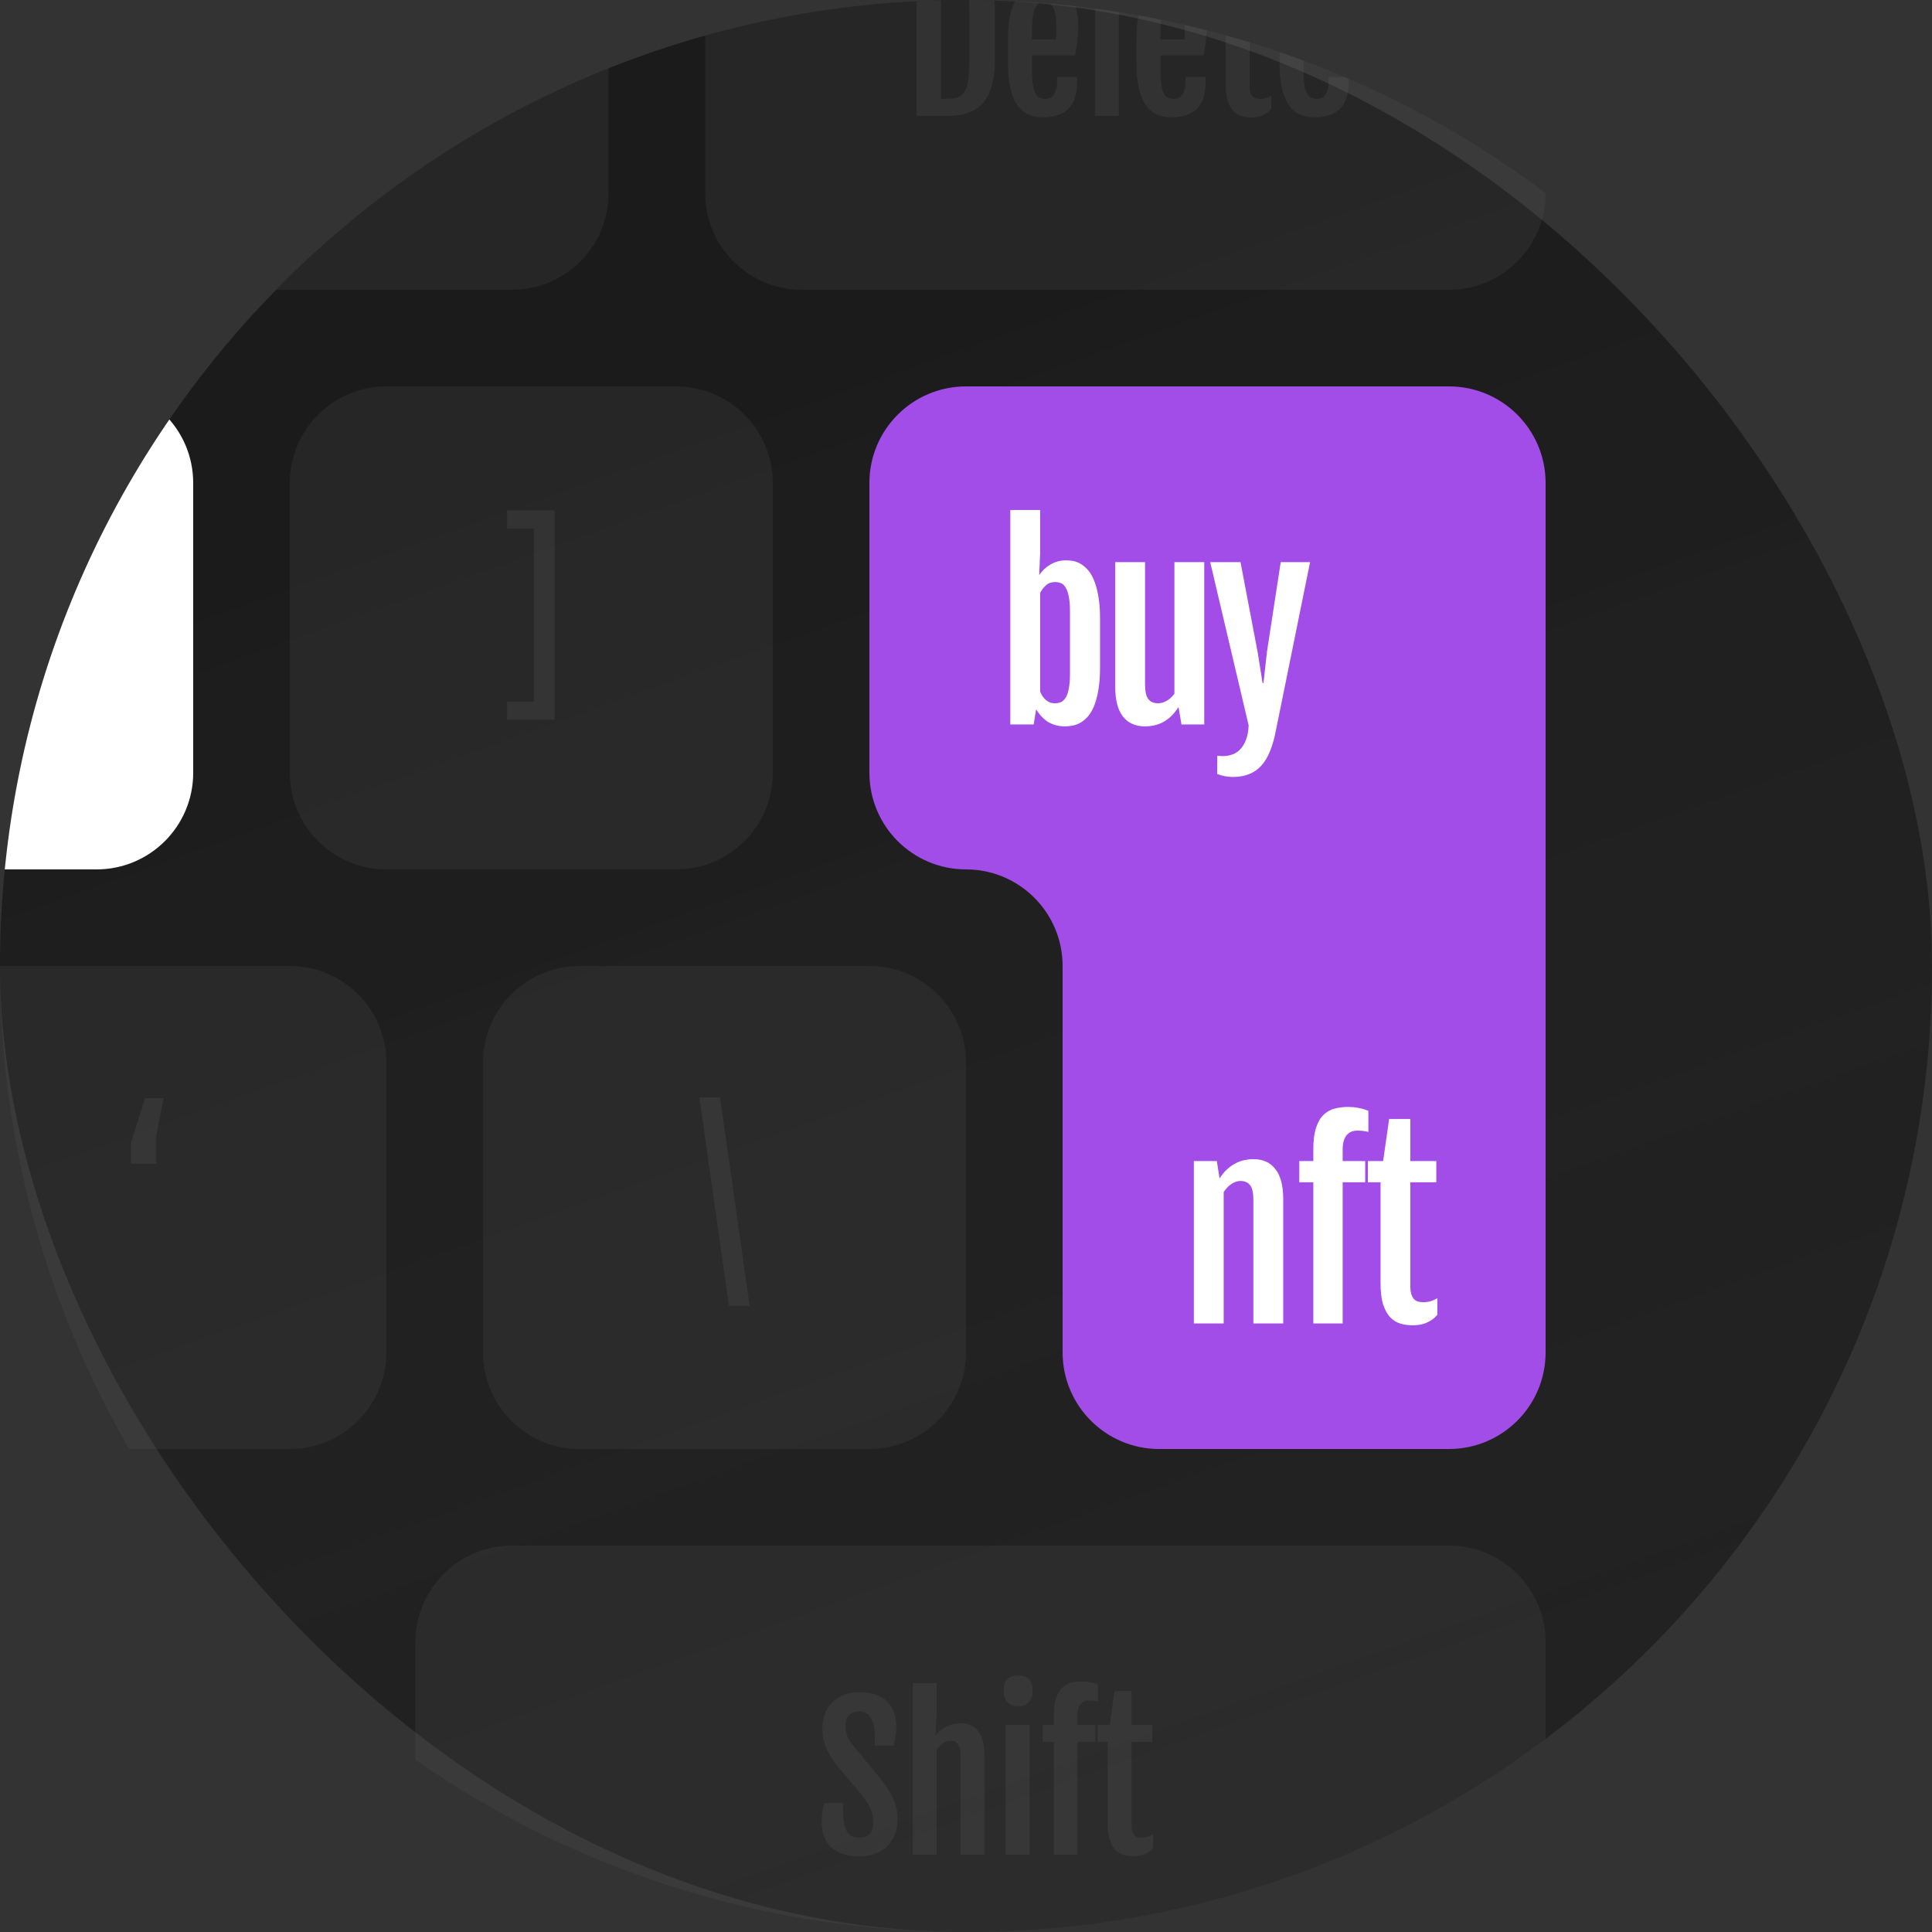 <svg width="200" height="200" viewBox="0 0 200 200" fill="none" xmlns="http://www.w3.org/2000/svg">
<rect x="0" y="0" width="200" height="200" fill="#333333" stroke="none"/>
<g clip-path="url(#clip0_276_9441)">
<rect width="200" height="200" rx="100" fill="#222222"/>
<rect opacity="0.2" width="200" height="200" rx="100" fill="url(#paint0_linear_276_9441)"/>
<path opacity="0.15" d="M30 50C30 44.477 34.477 40 40 40H70C75.523 40 80 44.477 80 50V80C80 85.523 75.523 90 70 90H40C34.477 90 30 85.523 30 80V50Z" fill="#666666"/>
<path d="M-30 50C-30 44.477 -25.523 40 -20 40H10C15.523 40 20 44.477 20 50V80C20 85.523 15.523 90 10 90H-20C-25.523 90 -30 85.523 -30 80V50Z" fill="white"/>
<path opacity="0.15" d="M50 110C50 104.477 54.477 100 60 100H90C95.523 100 100 104.477 100 110V140C100 145.523 95.523 150 90 150H60C54.477 150 50 145.523 50 140V110Z" fill="#666666"/>
<path opacity="0.15" d="M43 170C43 164.477 47.477 160 53 160H150C155.523 160 160 164.477 160 170V200C160 205.523 155.523 210 150 210H53C47.477 210 43 205.523 43 200V170Z" fill="#666666"/>
<path opacity="0.15" d="M-10 110C-10 104.477 -5.523 100 0 100H30C35.523 100 40 104.477 40 110V140C40 145.523 35.523 150 30 150H-9.53674e-07C-5.523 150 -10 145.523 -10 140V110Z" fill="#666666"/>
<path opacity="0.15" d="M13 -10C13 -15.523 17.477 -20 23 -20H53C58.523 -20 63 -15.523 63 -10V20C63 25.523 58.523 30 53 30H23C17.477 30 13 25.523 13 20V-10Z" fill="#666666"/>
<path opacity="0.15" d="M73 -10C73 -15.523 77.477 -20 83 -20H150C155.523 -20 160 -15.523 160 -10V20C160 25.523 155.523 30 150 30H83C77.477 30 73 25.523 73 20V-10Z" fill="#666666"/>
<path d="M100 40C94.477 40 90 44.477 90 50V80C90 85.523 94.477 90 100 90C105.523 90 110 94.477 110 100V140C110 145.523 114.477 150 120 150H150C155.523 150 160 145.523 160 140V50C160 44.477 155.523 40 150 40H100Z" fill="#A24DE8"/>
<path d="M104.587 52.795H107.675V57.275L107.578 59.497L107.59 59.509C107.728 59.313 107.887 59.126 108.066 58.947C108.253 58.768 108.461 58.609 108.688 58.471C108.924 58.325 109.181 58.211 109.458 58.129C109.742 58.048 110.052 58.007 110.385 58.007C110.556 58.007 110.76 58.024 110.996 58.056C111.24 58.089 111.488 58.17 111.74 58.3C112.001 58.431 112.257 58.626 112.509 58.886C112.77 59.139 112.998 59.488 113.193 59.936C113.396 60.384 113.559 60.941 113.681 61.608C113.811 62.276 113.876 63.085 113.876 64.038V69.128C113.876 70.08 113.811 70.89 113.681 71.557C113.559 72.224 113.396 72.786 113.193 73.242C112.989 73.689 112.757 74.043 112.497 74.304C112.237 74.564 111.972 74.759 111.704 74.89C111.435 75.02 111.175 75.101 110.922 75.134C110.67 75.174 110.45 75.195 110.263 75.195C109.873 75.195 109.519 75.146 109.201 75.048C108.892 74.951 108.615 74.82 108.371 74.658C108.135 74.487 107.924 74.296 107.736 74.084C107.557 73.872 107.399 73.657 107.26 73.437L107.004 74.999H104.587V52.795ZM107.675 71.594C107.74 71.748 107.818 71.899 107.907 72.045C108.005 72.192 108.115 72.322 108.237 72.436C108.359 72.542 108.501 72.631 108.664 72.705C108.827 72.77 109.01 72.802 109.213 72.802C109.441 72.802 109.649 72.762 109.836 72.68C110.023 72.591 110.186 72.436 110.324 72.216C110.463 71.988 110.568 71.675 110.642 71.276C110.723 70.878 110.764 70.365 110.764 69.738V63.305C110.764 62.678 110.723 62.17 110.642 61.779C110.568 61.38 110.463 61.067 110.324 60.839C110.194 60.611 110.035 60.457 109.848 60.376C109.661 60.294 109.453 60.253 109.226 60.253C108.843 60.253 108.526 60.367 108.273 60.595C108.029 60.815 107.83 61.079 107.675 61.389V71.594Z" fill="white"/>
<path d="M115.446 58.19H118.535V70.825C118.535 71.565 118.649 72.082 118.876 72.375C119.104 72.66 119.438 72.802 119.877 72.802C120.187 72.802 120.488 72.717 120.781 72.546C121.074 72.375 121.338 72.131 121.574 71.814V58.19H124.663V74.999H122.307L122.001 73.205H121.989C121.745 73.588 121.485 73.909 121.208 74.169C120.939 74.422 120.655 74.625 120.354 74.78C120.061 74.926 119.759 75.032 119.45 75.097C119.141 75.162 118.832 75.195 118.522 75.195C117.538 75.195 116.777 74.853 116.24 74.169C115.711 73.486 115.446 72.452 115.446 71.069V58.19Z" fill="white"/>
<path d="M126.013 78.234C126.477 78.299 126.904 78.283 127.294 78.186C127.685 78.096 128.019 77.921 128.295 77.661C128.58 77.4 128.804 77.054 128.967 76.623C129.138 76.2 129.235 75.691 129.26 75.097L125.28 58.19H128.417L130.188 67.492L130.7 70.703H130.798L131.152 67.492L132.58 58.19H135.62L132.08 75.622C131.925 76.428 131.726 77.132 131.481 77.734C131.245 78.336 130.948 78.837 130.59 79.235C130.24 79.634 129.821 79.931 129.333 80.126C128.845 80.33 128.275 80.432 127.624 80.432C127.095 80.432 126.554 80.33 126 80.126L126.013 78.234Z" fill="white"/>
<path d="M123.587 120.191L125.967 120.191L126.248 121.985V121.998C126.492 121.615 126.753 121.298 127.029 121.045C127.314 120.785 127.607 120.577 127.908 120.423C128.209 120.268 128.514 120.158 128.824 120.093C129.141 120.028 129.454 119.996 129.764 119.996C130.748 119.996 131.505 120.341 132.034 121.033C132.571 121.717 132.84 122.746 132.84 124.122L132.84 137H129.751L129.751 124.231C129.751 123.491 129.638 122.978 129.41 122.693C129.182 122.4 128.848 122.254 128.409 122.254C128.099 122.254 127.79 122.356 127.481 122.559C127.18 122.763 126.911 123.043 126.675 123.401L126.675 137H123.587L123.587 120.191Z" fill="white"/>
<path d="M135.953 122.388L134.5 122.388V120.191L135.953 120.191V118.982C135.953 118.071 136.047 117.33 136.234 116.761C136.421 116.183 136.677 115.735 137.003 115.418C137.337 115.092 137.723 114.873 138.163 114.759C138.61 114.645 139.09 114.588 139.603 114.588C139.75 114.588 139.912 114.596 140.091 114.612C140.278 114.629 140.462 114.657 140.641 114.698C140.828 114.73 141.007 114.771 141.178 114.82C141.357 114.869 141.515 114.93 141.654 115.003V117.176C141.312 117.086 140.93 117.042 140.506 117.042C140.303 117.042 140.108 117.074 139.92 117.139C139.741 117.204 139.583 117.314 139.444 117.469C139.306 117.615 139.196 117.815 139.115 118.067C139.033 118.311 138.993 118.616 138.993 118.982V120.191L141.324 120.191V122.388L138.993 122.388L138.993 137H135.953L135.953 122.388Z" fill="white"/>
<path d="M142.912 122.388H141.605V120.191H143.18L143.803 115.833L146 115.833V120.191L148.686 120.191V122.388L146 122.388L146 133.082C146 133.448 146.033 133.745 146.098 133.973C146.171 134.192 146.269 134.367 146.391 134.498C146.513 134.62 146.655 134.701 146.818 134.742C146.981 134.782 147.152 134.803 147.331 134.803C147.632 134.803 147.896 134.766 148.124 134.693C148.36 134.62 148.584 134.518 148.795 134.388V136.097C148.616 136.316 148.421 136.495 148.209 136.634C148.006 136.772 147.794 136.886 147.575 136.976C147.355 137.057 147.131 137.114 146.903 137.146C146.675 137.179 146.452 137.195 146.232 137.195C145.801 137.195 145.386 137.138 144.987 137.024C144.588 136.91 144.234 136.695 143.925 136.377C143.616 136.052 143.367 135.604 143.18 135.035C143.001 134.465 142.912 133.724 142.912 132.813L142.912 122.388Z" fill="white"/>
<path opacity="0.2" d="M72.402 113.602L74.541 113.602L77.598 135.184H75.459L72.402 113.602Z" fill="#666666"/>
<g opacity="0.2">
<path d="M85.065 188.621C85.065 188.263 85.085 187.934 85.124 187.635C85.17 187.329 85.235 187 85.319 186.648L87.282 186.648V187.459C87.282 187.908 87.308 188.305 87.36 188.65C87.419 188.995 87.51 189.288 87.634 189.529C87.764 189.764 87.933 189.943 88.142 190.066C88.356 190.184 88.617 190.242 88.923 190.242C89.405 190.242 89.772 190.112 90.026 189.852C90.28 189.585 90.407 189.197 90.407 188.689C90.407 188.429 90.388 188.191 90.349 187.977C90.316 187.755 90.254 187.537 90.163 187.322C90.079 187.107 89.961 186.883 89.811 186.648C89.662 186.408 89.47 186.141 89.235 185.848L86.599 182.713C86.13 182.114 85.769 181.512 85.515 180.906C85.261 180.294 85.134 179.643 85.134 178.953C85.134 178.4 85.218 177.892 85.388 177.43C85.564 176.967 85.814 176.57 86.14 176.238C86.465 175.9 86.866 175.639 87.341 175.457C87.823 175.268 88.366 175.174 88.972 175.174C89.707 175.174 90.319 175.278 90.808 175.486C91.302 175.695 91.696 175.968 91.989 176.307C92.282 176.645 92.487 177.026 92.605 177.449C92.728 177.866 92.79 178.286 92.79 178.709C92.79 179.067 92.761 179.399 92.702 179.705C92.65 180.005 92.588 180.337 92.517 180.701H90.564V179.91C90.564 179.025 90.436 178.348 90.183 177.879C89.929 177.404 89.515 177.166 88.942 177.166C88.467 177.166 88.112 177.299 87.878 177.566C87.644 177.827 87.526 178.178 87.526 178.621C87.526 178.855 87.543 179.067 87.575 179.256C87.614 179.445 87.666 179.62 87.731 179.783C87.803 179.939 87.888 180.092 87.985 180.242C88.083 180.392 88.194 180.548 88.317 180.711L91.257 184.266C91.791 184.962 92.201 185.633 92.487 186.277C92.774 186.915 92.917 187.592 92.917 188.309C92.917 188.901 92.823 189.435 92.634 189.91C92.451 190.385 92.188 190.789 91.843 191.121C91.498 191.453 91.081 191.71 90.593 191.893C90.105 192.068 89.554 192.156 88.942 192.156C88.187 192.156 87.559 192.055 87.058 191.854C86.563 191.652 86.166 191.385 85.866 191.053C85.573 190.721 85.365 190.343 85.241 189.92C85.124 189.497 85.065 189.064 85.065 188.621Z" fill="#666666"/>
<path d="M94.49 174.236L96.96 174.236L96.96 177.4L96.833 179.705C97.016 179.451 97.211 179.243 97.419 179.08C97.634 178.911 97.852 178.777 98.074 178.68C98.302 178.576 98.529 178.504 98.757 178.465C98.992 178.419 99.223 178.396 99.451 178.396C100.238 178.396 100.844 178.673 101.267 179.227C101.697 179.773 101.912 180.597 101.912 181.697L101.912 192L99.441 192L99.441 181.785C99.441 181.193 99.35 180.783 99.167 180.555C98.985 180.32 98.718 180.203 98.367 180.203C98.119 180.203 97.869 180.288 97.615 180.457C97.367 180.62 97.149 180.848 96.96 181.141L96.96 192H94.49L94.49 174.236Z" fill="#666666"/>
<path d="M105.388 176.629C104.933 176.629 104.571 176.492 104.304 176.219C104.044 175.945 103.914 175.545 103.914 175.018C103.914 174.725 103.946 174.48 104.012 174.285C104.083 174.083 104.181 173.924 104.304 173.807C104.435 173.683 104.591 173.595 104.773 173.543C104.956 173.484 105.164 173.455 105.398 173.455C105.887 173.455 106.258 173.579 106.512 173.826C106.765 174.074 106.892 174.471 106.892 175.018C106.892 175.525 106.762 175.923 106.502 176.209C106.248 176.489 105.877 176.629 105.388 176.629ZM104.109 178.553H106.58L106.58 192H104.109L104.109 178.553Z" fill="#666666"/>
<path d="M109.1 180.311H107.938V178.553H109.1V177.586C109.1 176.857 109.175 176.264 109.324 175.809C109.474 175.346 109.679 174.988 109.94 174.734C110.207 174.474 110.516 174.298 110.867 174.207C111.225 174.116 111.61 174.07 112.02 174.07C112.137 174.07 112.267 174.077 112.41 174.09C112.56 174.103 112.707 174.126 112.85 174.158C113 174.184 113.143 174.217 113.279 174.256C113.423 174.295 113.55 174.344 113.66 174.402V176.141C113.387 176.069 113.081 176.033 112.742 176.033C112.58 176.033 112.423 176.059 112.274 176.111C112.13 176.163 112.003 176.251 111.893 176.375C111.782 176.492 111.694 176.652 111.629 176.854C111.564 177.049 111.531 177.293 111.531 177.586V178.553L113.397 178.553V180.311L111.531 180.311L111.531 192L109.1 192L109.1 180.311Z" fill="#666666"/>
<path d="M114.667 180.311H113.622V178.553H114.881L115.379 175.066L117.137 175.066L117.137 178.553L119.286 178.553V180.311L117.137 180.311V188.865C117.137 189.158 117.163 189.396 117.215 189.578C117.274 189.754 117.352 189.894 117.45 189.998C117.547 190.096 117.661 190.161 117.792 190.193C117.922 190.226 118.059 190.242 118.202 190.242C118.443 190.242 118.654 190.213 118.837 190.154C119.025 190.096 119.204 190.014 119.374 189.91V191.277C119.23 191.453 119.074 191.596 118.905 191.707C118.742 191.818 118.573 191.909 118.397 191.98C118.221 192.046 118.042 192.091 117.86 192.117C117.678 192.143 117.499 192.156 117.323 192.156C116.978 192.156 116.646 192.111 116.327 192.02C116.008 191.928 115.725 191.756 115.477 191.502C115.23 191.242 115.031 190.883 114.881 190.428C114.738 189.972 114.667 189.38 114.667 188.65L114.667 180.311Z" fill="#666666"/>
</g>
<path opacity="0.2" d="M55.264 72.644L55.264 54.705L52.49 54.705L52.49 52.83L57.422 52.83L57.422 74.5H52.49L52.49 72.644H55.264Z" fill="#666666"/>
<g opacity="0.2">
<path d="M94.885 -4.68L97.512 -4.68C97.909 -4.68 98.319 -4.667 98.742 -4.641C99.172 -4.621 99.588 -4.553 99.992 -4.436C100.402 -4.318 100.786 -4.136 101.145 -3.889C101.509 -3.648 101.828 -3.306 102.102 -2.863C102.375 -2.427 102.59 -1.874 102.746 -1.203C102.909 -0.539 102.99 0.275 102.99 1.238L102.99 6.082C102.99 7.046 102.909 7.863 102.746 8.533C102.59 9.204 102.375 9.757 102.102 10.193C101.828 10.63 101.509 10.971 101.145 11.219C100.786 11.46 100.402 11.639 99.992 11.756C99.588 11.873 99.172 11.945 98.742 11.971C98.319 11.99 97.909 12 97.512 12H94.885L94.885 -4.68ZM98.059 10.232C98.514 10.232 98.889 10.174 99.182 10.057C99.481 9.939 99.716 9.734 99.885 9.441C100.061 9.142 100.181 8.738 100.246 8.23C100.311 7.716 100.344 7.068 100.344 6.287L100.344 1.111C100.344 0.33 100.311 -0.314 100.246 -0.822C100.181 -1.337 100.061 -1.74 99.885 -2.033C99.716 -2.333 99.481 -2.541 99.182 -2.658C98.889 -2.775 98.514 -2.834 98.059 -2.834H97.414L97.414 10.232H98.059Z" fill="#666666"/>
<path d="M107.942 12.146C107.362 12.146 106.848 12.039 106.399 11.824C105.956 11.609 105.582 11.274 105.276 10.818C104.97 10.363 104.739 9.78 104.582 9.07C104.426 8.354 104.348 7.495 104.348 6.492V3.953C104.348 3.1 104.41 2.371 104.534 1.766C104.664 1.154 104.83 0.643 105.032 0.232C105.24 -0.184 105.478 -0.513 105.745 -0.754C106.018 -0.995 106.298 -1.177 106.584 -1.301C106.871 -1.431 107.154 -1.512 107.434 -1.545C107.72 -1.584 107.984 -1.604 108.225 -1.604C108.668 -1.604 109.094 -1.535 109.504 -1.398C109.914 -1.268 110.276 -1.04 110.588 -0.715C110.901 -0.396 111.148 0.034 111.33 0.574C111.519 1.115 111.614 1.788 111.614 2.596C111.614 2.869 111.604 3.146 111.584 3.426C111.571 3.706 111.552 3.982 111.526 4.256C111.5 4.523 111.464 4.783 111.418 5.037C111.379 5.291 111.337 5.525 111.291 5.74L106.829 5.74V7.107C106.829 7.693 106.851 8.188 106.897 8.592C106.942 8.989 107.017 9.311 107.121 9.559C107.232 9.799 107.379 9.975 107.561 10.086C107.75 10.19 107.984 10.242 108.264 10.242C108.414 10.242 108.56 10.213 108.704 10.154C108.847 10.089 108.97 9.985 109.075 9.842C109.185 9.699 109.273 9.51 109.338 9.275C109.403 9.035 109.436 8.738 109.436 8.387V7.967H111.496V8.484C111.496 9.76 111.19 10.691 110.579 11.277C109.973 11.857 109.094 12.146 107.942 12.146ZM109.309 4.08C109.315 4.008 109.322 3.914 109.329 3.797C109.335 3.673 109.338 3.546 109.338 3.416C109.345 3.286 109.348 3.159 109.348 3.035C109.348 2.905 109.348 2.794 109.348 2.703C109.348 1.818 109.244 1.18 109.036 0.789C108.827 0.398 108.518 0.203 108.108 0.203C107.893 0.203 107.704 0.255 107.541 0.359C107.379 0.457 107.245 0.626 107.141 0.867C107.037 1.102 106.959 1.414 106.907 1.805C106.855 2.195 106.829 2.68 106.829 3.26L106.829 4.08L109.309 4.08Z" fill="#666666"/>
<path d="M113.343 -5.764L115.813 -5.764L115.813 12H113.343L113.343 -5.764Z" fill="#666666"/>
<path d="M121.243 12.146C120.664 12.146 120.15 12.039 119.7 11.824C119.258 11.609 118.883 11.274 118.577 10.818C118.271 10.363 118.04 9.78 117.884 9.07C117.728 8.354 117.65 7.495 117.65 6.492V3.953C117.65 3.1 117.711 2.371 117.835 1.766C117.965 1.154 118.131 0.643 118.333 0.232C118.542 -0.184 118.779 -0.513 119.046 -0.754C119.32 -0.995 119.599 -1.177 119.886 -1.301C120.172 -1.431 120.456 -1.512 120.736 -1.545C121.022 -1.584 121.286 -1.604 121.527 -1.604C121.969 -1.604 122.396 -1.535 122.806 -1.398C123.216 -1.268 123.577 -1.04 123.89 -0.715C124.202 -0.396 124.45 0.034 124.632 0.574C124.821 1.115 124.915 1.788 124.915 2.596C124.915 2.869 124.905 3.146 124.886 3.426C124.873 3.706 124.853 3.982 124.827 4.256C124.801 4.523 124.765 4.783 124.72 5.037C124.681 5.291 124.639 5.525 124.593 5.74L120.13 5.74V7.107C120.13 7.693 120.153 8.188 120.198 8.592C120.244 8.989 120.319 9.311 120.423 9.559C120.534 9.799 120.68 9.975 120.863 10.086C121.051 10.19 121.286 10.242 121.566 10.242C121.715 10.242 121.862 10.213 122.005 10.154C122.148 10.089 122.272 9.985 122.376 9.842C122.487 9.699 122.575 9.51 122.64 9.275C122.705 9.034 122.738 8.738 122.738 8.387V7.967L124.798 7.967V8.484C124.798 9.76 124.492 10.691 123.88 11.277C123.275 11.857 122.396 12.146 121.243 12.146ZM122.611 4.08C122.617 4.008 122.624 3.914 122.63 3.797C122.637 3.673 122.64 3.546 122.64 3.416C122.646 3.286 122.65 3.159 122.65 3.035C122.65 2.905 122.65 2.794 122.65 2.703C122.65 1.818 122.545 1.18 122.337 0.789C122.129 0.398 121.82 0.203 121.409 0.203C121.195 0.203 121.006 0.255 120.843 0.359C120.68 0.457 120.547 0.626 120.443 0.867C120.338 1.102 120.26 1.414 120.208 1.805C120.156 2.195 120.13 2.68 120.13 3.26V4.08H122.611Z" fill="#666666"/>
<path d="M126.888 0.311H125.843V-1.447H127.103L127.601 -4.934L129.359 -4.934V-1.447L131.507 -1.447V0.311L129.359 0.311L129.359 8.865C129.359 9.158 129.385 9.396 129.437 9.578C129.496 9.754 129.574 9.894 129.671 9.998C129.769 10.096 129.883 10.161 130.013 10.193C130.143 10.226 130.28 10.242 130.423 10.242C130.664 10.242 130.876 10.213 131.058 10.154C131.247 10.096 131.426 10.014 131.595 9.91V11.277C131.452 11.453 131.296 11.596 131.127 11.707C130.964 11.818 130.795 11.909 130.619 11.98C130.443 12.046 130.264 12.091 130.082 12.117C129.899 12.143 129.72 12.156 129.545 12.156C129.199 12.156 128.867 12.111 128.548 12.02C128.229 11.928 127.946 11.756 127.699 11.502C127.451 11.242 127.253 10.883 127.103 10.428C126.96 9.972 126.888 9.38 126.888 8.65L126.888 0.311Z" fill="#666666"/>
<path d="M136.049 12.146C135.469 12.146 134.955 12.039 134.506 11.824C134.063 11.609 133.689 11.274 133.383 10.818C133.077 10.363 132.846 9.78 132.689 9.07C132.533 8.354 132.455 7.495 132.455 6.492L132.455 3.953C132.455 3.1 132.517 2.371 132.641 1.766C132.771 1.154 132.937 0.643 133.139 0.232C133.347 -0.184 133.585 -0.513 133.852 -0.754C134.125 -0.995 134.405 -1.177 134.691 -1.301C134.978 -1.431 135.261 -1.512 135.541 -1.545C135.827 -1.584 136.091 -1.604 136.332 -1.604C136.775 -1.604 137.201 -1.535 137.611 -1.398C138.021 -1.268 138.383 -1.04 138.695 -0.715C139.008 -0.396 139.255 0.034 139.438 0.574C139.626 1.115 139.721 1.788 139.721 2.596C139.721 2.869 139.711 3.146 139.691 3.426C139.678 3.706 139.659 3.982 139.633 4.256C139.607 4.523 139.571 4.783 139.525 5.037C139.486 5.291 139.444 5.525 139.398 5.74H134.936L134.936 7.107C134.936 7.693 134.958 8.188 135.004 8.592C135.049 8.989 135.124 9.311 135.229 9.559C135.339 9.799 135.486 9.975 135.668 10.086C135.857 10.19 136.091 10.242 136.371 10.242C136.521 10.242 136.667 10.213 136.811 10.154C136.954 10.089 137.077 9.985 137.182 9.842C137.292 9.699 137.38 9.51 137.445 9.275C137.51 9.034 137.543 8.738 137.543 8.387V7.967H139.604V8.484C139.604 9.76 139.298 10.691 138.686 11.277C138.08 11.857 137.201 12.146 136.049 12.146ZM137.416 4.08C137.423 4.008 137.429 3.914 137.436 3.797C137.442 3.673 137.445 3.546 137.445 3.416C137.452 3.286 137.455 3.159 137.455 3.035C137.455 2.905 137.455 2.794 137.455 2.703C137.455 1.818 137.351 1.18 137.143 0.789C136.934 0.398 136.625 0.203 136.215 0.203C136 0.203 135.811 0.255 135.648 0.359C135.486 0.457 135.352 0.626 135.248 0.867C135.144 1.102 135.066 1.414 135.014 1.805C134.962 2.195 134.936 2.68 134.936 3.26V4.08H137.416Z" fill="#666666"/>
</g>
<path opacity="0.2" d="M13.555 118.289L15.02 113.68L16.943 113.68L16.172 117.557L16.172 120.477L13.555 120.477L13.555 118.289Z" fill="#666666"/>
</g>
<defs>
<linearGradient id="paint0_linear_276_9441" x1="45.5" y1="47" x2="100" y2="200" gradientUnits="userSpaceOnUse">
<stop/>
<stop offset="1" stop-color="#222222" stop-opacity="0"/>
</linearGradient>
<clipPath id="clip0_276_9441">
<path d="M0 100C0 44.772 44.772 0 100 0C155.228 0 200 44.772 200 100C200 155.228 155.228 200 100 200C44.772 200 0 155.228 0 100Z" fill="white"/>
</clipPath>
</defs>
</svg>
